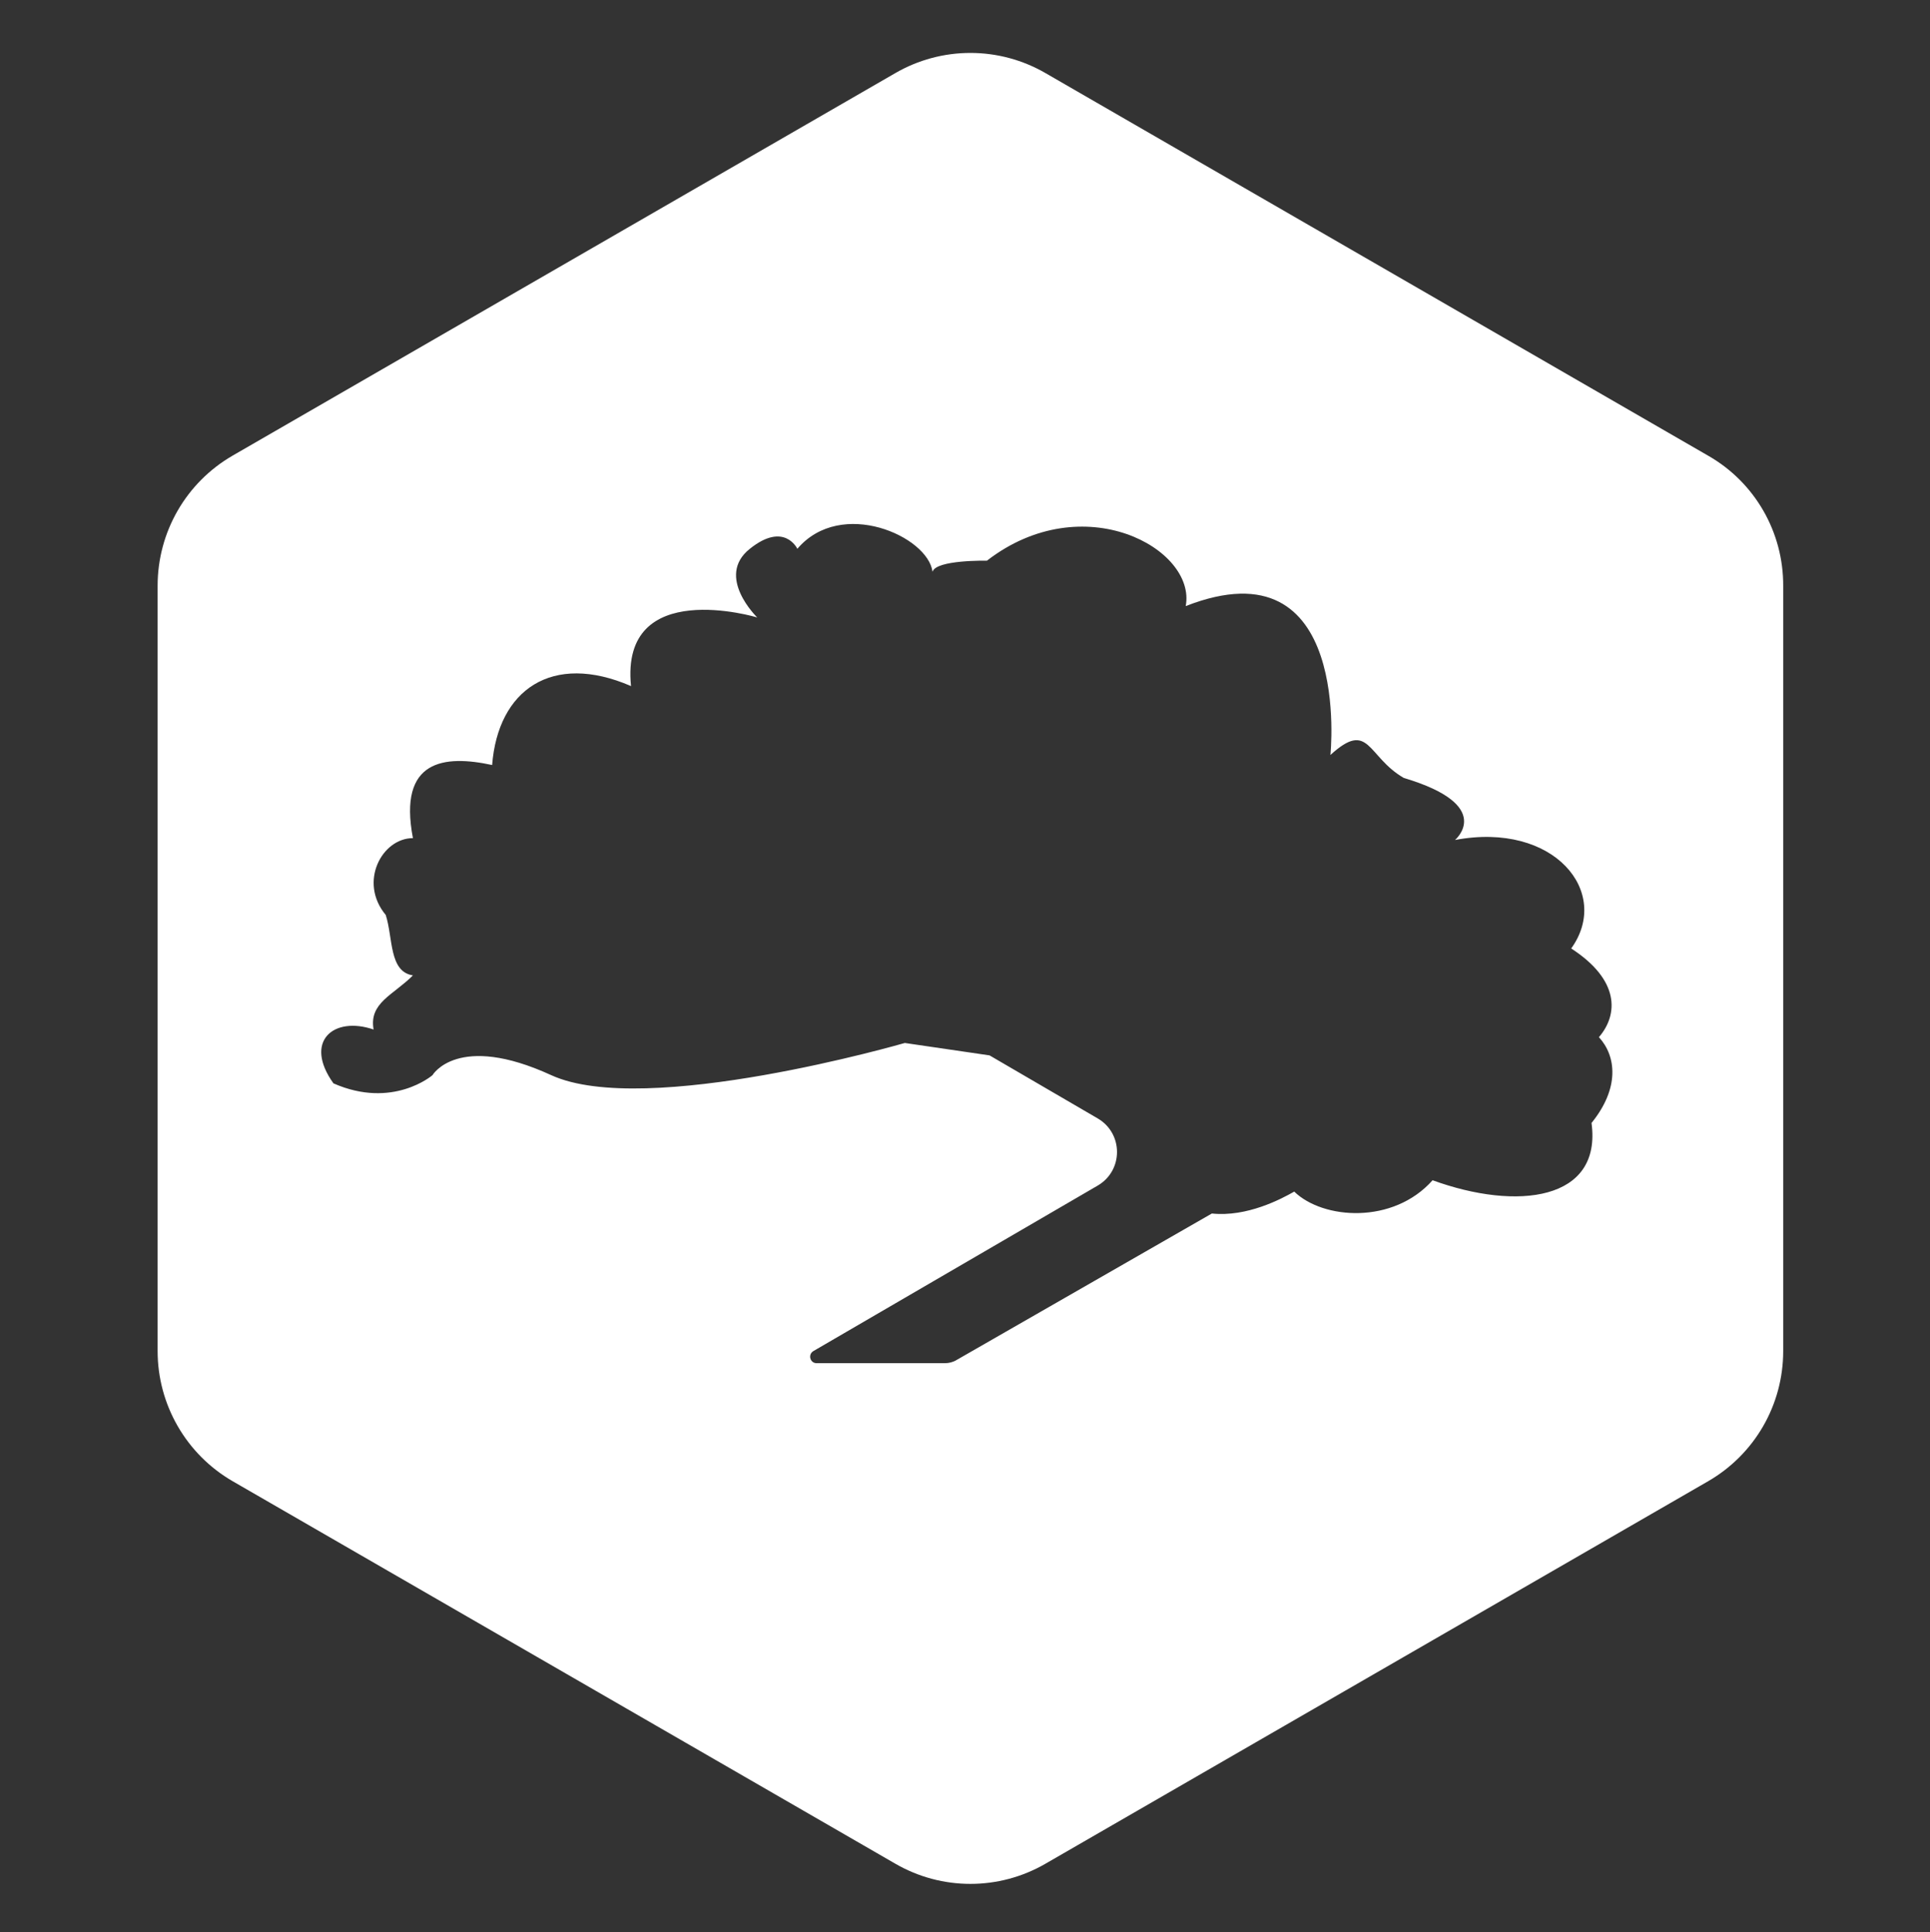 <svg width="731" height="732" viewBox="0 0 731 732" fill="none" xmlns="http://www.w3.org/2000/svg">
<rect x="0" y="0" width="731" height="732" fill="#333333" stroke="none"/>
<g clip-path="url(#clip0)">
<path d="M-1724 213.1L-366.7 996.8L-1724 1780.5L-3081.3 996.8L-1724 213.1ZM-3070 990.3L-1712.7 1774L-3070 990.3ZM-3058.8 983.9L-1701.5 1767.6L-3058.8 983.9ZM-3047.6 977.4L-1690.3 1761.1L-3047.6 977.4ZM-3036.4 970.9L-1679.1 1754.6L-3036.4 970.9ZM-3025.2 964.4L-1667.9 1748.1L-3025.2 964.4ZM-3013.9 958L-1656.7 1741.7L-3013.9 958ZM-3002.7 951.5L-1645.4 1735.2L-3002.7 951.5ZM-2991.5 945L-1634.2 1728.7L-2991.5 945ZM-2980.3 938.5L-1623 1722.2L-2980.3 938.5ZM-2969.1 932.1L-1611.8 1715.8L-2969.1 932.1ZM-2957.9 925.6L-1600.6 1709.3L-2957.9 925.6ZM-2946.6 919.1L-1589.4 1702.8L-2946.6 919.1ZM-2935.4 912.6L-1578.1 1696.3L-2935.4 912.6ZM-2924.2 906.1L-1566.9 1689.8L-2924.2 906.1ZM-2913 899.7L-1555.7 1683.4L-2913 899.7ZM-2901.8 893.2L-1544.5 1676.9L-2901.8 893.2ZM-2890.6 886.7L-1533.3 1670.4L-2890.6 886.7ZM-2879.3 880.2L-1522.1 1663.9L-2879.3 880.2ZM-2868.1 873.8L-1510.8 1657.5L-2868.1 873.8ZM-2856.9 867.3L-1499.6 1651L-2856.9 867.3ZM-2845.7 860.8L-1488.4 1644.5L-2845.7 860.8ZM-2834.5 854.3L-1477.2 1638L-2834.5 854.3ZM-2823.3 847.9L-1466 1631.6L-2823.3 847.9ZM-2812 841.4L-1454.7 1625.1L-2812 841.4ZM-2800.8 834.9L-1443.5 1618.6L-2800.8 834.9ZM-2789.6 828.4L-1432.3 1612.1L-2789.6 828.4ZM-2778.4 821.9L-1421.1 1605.6L-2778.4 821.9ZM-2767.2 815.5L-1409.9 1599.2L-2767.2 815.5ZM-2756 809L-1398.7 1592.7L-2756 809ZM-2744.7 802.5L-1387.4 1586.2L-2744.7 802.5ZM-2733.5 796L-1376.2 1579.7L-2733.5 796ZM-2722.3 789.6L-1365 1573.3L-2722.3 789.6ZM-2711.1 783.1L-1353.8 1566.8L-2711.1 783.1ZM-2699.9 776.6L-1342.6 1560.3L-2699.9 776.6ZM-2688.6 770.1L-1331.4 1553.8L-2688.6 770.1ZM-2677.4 763.7L-1320.1 1547.4L-2677.4 763.7ZM-2666.2 757.2L-1308.9 1540.9L-2666.2 757.2ZM-2655 750.7L-1297.7 1534.4L-2655 750.7ZM-2643.8 744.2L-1286.5 1527.9L-2643.8 744.2ZM-2632.6 737.8L-1275.3 1521.5L-2632.6 737.8ZM-2621.3 731.3L-1264.1 1515L-2621.3 731.3ZM-2610.1 724.8L-1252.8 1508.5L-2610.1 724.8ZM-2598.9 718.3L-1241.6 1502L-2598.9 718.3ZM-2587.7 711.8L-1230.4 1495.5L-2587.7 711.8ZM-2576.5 705.4L-1219.2 1489.1L-2576.5 705.4ZM-2565.3 698.9L-1208 1482.6L-2565.3 698.9ZM-2554 692.4L-1196.7 1476.1L-2554 692.4ZM-2542.8 685.9L-1185.5 1469.6L-2542.8 685.9ZM-2531.6 679.5L-1174.3 1463.2L-2531.6 679.5ZM-2520.4 673L-1163.1 1456.7L-2520.4 673ZM-2509.2 666.5L-1151.9 1450.2L-2509.2 666.5ZM-2498 660L-1140.7 1443.7L-2498 660ZM-2486.7 653.6L-1129.4 1437.3L-2486.7 653.6ZM-2475.5 647.1L-1118.2 1430.8L-2475.5 647.1ZM-2464.3 640.6L-1107 1424.3L-2464.3 640.6ZM-2453.1 634.1L-1095.8 1417.8L-2453.1 634.1ZM-2441.9 627.6L-1084.6 1411.3L-2441.9 627.6ZM-2430.7 621.2L-1073.4 1404.9L-2430.7 621.2ZM-2419.4 614.7L-1062.1 1398.4L-2419.4 614.7ZM-2408.2 608.2L-1050.9 1391.9L-2408.2 608.2ZM-2397 601.7L-1039.7 1385.4L-2397 601.7ZM-2385.8 595.3L-1028.5 1379L-2385.8 595.3ZM-2374.6 588.8L-1017.3 1372.5L-2374.6 588.8ZM-2363.3 582.3L-1006.1 1366L-2363.3 582.3ZM-2352.1 575.8L-994.8 1359.5L-2352.1 575.8ZM-2340.9 569.4L-983.6 1353.1L-2340.9 569.4ZM-2329.7 562.9L-972.4 1346.6L-2329.7 562.9ZM-2318.5 556.4L-961.2 1340.1L-2318.5 556.4ZM-2307.3 549.9L-950 1333.6L-2307.3 549.9ZM-2296 543.4L-938.8 1327.1L-2296 543.4ZM-2284.8 537L-927.5 1320.7L-2284.8 537ZM-2273.6 530.5L-916.3 1314.2L-2273.6 530.5ZM-2262.4 524L-905.1 1307.7L-2262.4 524ZM-2251.2 517.5L-893.9 1301.2L-2251.2 517.5ZM-2240 511.1L-882.7 1294.8L-2240 511.1ZM-2228.7 504.6L-871.4 1288.3L-2228.7 504.6ZM-2217.5 498.1L-860.2 1281.8L-2217.5 498.1ZM-2206.3 491.6L-849 1275.3L-2206.3 491.6ZM-2195.1 485.2L-837.8 1268.9L-2195.1 485.2ZM-2183.9 478.7L-826.6 1262.4L-2183.9 478.7ZM-2172.7 472.2L-815.4 1255.9L-2172.7 472.2ZM-2161.4 465.7L-804.1 1249.4L-2161.4 465.7ZM-2150.2 459.2L-792.9 1242.9L-2150.2 459.2ZM-2139 452.8L-781.7 1236.5L-2139 452.8ZM-2127.8 446.3L-770.5 1230L-2127.8 446.3ZM-2116.6 439.8L-759.3 1223.5L-2116.6 439.8ZM-2105.3 433.3L-748.1 1217L-2105.3 433.3ZM-2094.1 426.9L-736.8 1210.6L-2094.1 426.9ZM-2082.9 420.4L-725.6 1204.1L-2082.9 420.4ZM-2071.7 413.9L-714.4 1197.6L-2071.7 413.9ZM-2060.5 407.4L-703.2 1191.1L-2060.5 407.4ZM-2049.3 401L-692 1184.7L-2049.3 401ZM-2038 394.5L-680.8 1178.2L-2038 394.5ZM-2026.8 388L-669.5 1171.7L-2026.8 388ZM-2015.6 381.5L-658.3 1165.2L-2015.6 381.5ZM-2004.4 375L-647.1 1158.7L-2004.4 375ZM-1993.2 368.6L-635.9 1152.3L-1993.2 368.6ZM-1982 362.1L-624.7 1145.8L-1982 362.1ZM-1970.7 355.6L-613.5 1139.3L-1970.7 355.6ZM-1959.5 349.1L-602.2 1132.8L-1959.5 349.1ZM-1948.3 342.7L-591 1126.4L-1948.3 342.7ZM-1937.1 336.2L-579.8 1119.9L-1937.1 336.2ZM-1925.9 329.7L-568.6 1113.4L-1925.9 329.7ZM-1914.7 323.2L-557.4 1106.9L-1914.7 323.2ZM-1903.4 316.8L-546.1 1100.5L-1903.4 316.8ZM-1892.2 310.3L-534.9 1094L-1892.2 310.3ZM-1881 303.8L-523.7 1087.5L-1881 303.8ZM-1869.8 297.3L-512.5 1081L-1869.8 297.3ZM-1858.6 290.8L-501.3 1074.5L-1858.6 290.8ZM-1847.4 284.4L-490.1 1068.1L-1847.4 284.4ZM-1836.1 277.9L-478.8 1061.6L-1836.1 277.9ZM-1824.9 271.4L-467.6 1055.1L-1824.9 271.4ZM-1813.7 264.9L-456.4 1048.6L-1813.7 264.9ZM-1802.5 258.5L-445.2 1042.2L-1802.5 258.5ZM-1791.3 252L-434 1035.7L-1791.3 252ZM-1780 245.5L-422.8 1029.2L-1780 245.5ZM-1768.8 239L-411.5 1022.7L-1768.8 239ZM-1757.6 232.6L-400.3 1016.3L-1757.6 232.6ZM-1746.4 226.1L-389.1 1009.8L-1746.4 226.1ZM-1735.2 219.6L-377.9 1003.3L-1735.2 219.6ZM-377.9 990.3L-1735.2 1774L-377.9 990.3ZM-389.1 983.9L-1746.4 1767.6L-389.1 983.9ZM-400.3 977.4L-1757.6 1761.1L-400.3 977.4ZM-411.5 970.9L-1768.8 1754.6L-411.5 970.9ZM-422.8 964.4L-1780 1748.1L-422.8 964.4ZM-434 958L-1791.3 1741.7L-434 958ZM-445.2 951.5L-1802.5 1735.2L-445.2 951.5ZM-456.4 945L-1813.7 1728.7L-456.4 945ZM-467.6 938.5L-1824.9 1722.2L-467.6 938.5ZM-478.8 932.1L-1836.1 1715.8L-478.8 932.1ZM-490.1 925.6L-1847.4 1709.3L-490.1 925.6ZM-501.3 919.1L-1858.6 1702.8L-501.3 919.1ZM-512.5 912.6L-1869.8 1696.3L-512.5 912.6ZM-523.7 906.1L-1881 1689.8L-523.7 906.1ZM-534.9 899.7L-1892.2 1683.4L-534.9 899.7ZM-546.1 893.2L-1903.4 1676.9L-546.1 893.2ZM-557.4 886.7L-1914.7 1670.4L-557.4 886.7ZM-568.6 880.2L-1925.9 1663.9L-568.6 880.2ZM-579.8 873.8L-1937.1 1657.5L-579.8 873.8ZM-591 867.3L-1948.3 1651L-591 867.3ZM-602.2 860.8L-1959.5 1644.5L-602.2 860.8ZM-613.5 854.3L-1970.7 1638L-613.5 854.3ZM-624.7 847.9L-1982 1631.6L-624.7 847.9ZM-635.9 841.4L-1993.2 1625.1L-635.9 841.4ZM-647.1 834.9L-2004.4 1618.6L-647.1 834.9ZM-658.3 828.4L-2015.6 1612.1L-658.3 828.4ZM-669.5 821.9L-2026.8 1605.6L-669.5 821.9ZM-680.8 815.5L-2038 1599.2L-680.8 815.5ZM-692 809L-2049.3 1592.7L-692 809ZM-703.2 802.5L-2060.5 1586.2L-703.2 802.5ZM-714.4 796L-2071.7 1579.7L-714.4 796ZM-725.6 789.6L-2082.9 1573.3L-725.6 789.6ZM-736.8 783.1L-2094.1 1566.8L-736.8 783.1ZM-748.1 776.6L-2105.3 1560.3L-748.1 776.6ZM-759.3 770.1L-2116.6 1553.8L-759.3 770.1ZM-770.5 763.7L-2127.8 1547.4L-770.5 763.7ZM-781.7 757.2L-2139 1540.9L-781.7 757.2ZM-792.9 750.7L-2150.2 1534.4L-792.9 750.7ZM-804.1 744.2L-2161.4 1527.9L-804.1 744.2ZM-815.4 737.8L-2172.7 1521.5L-815.4 737.8ZM-826.6 731.3L-2183.9 1515L-826.6 731.3ZM-837.8 724.8L-2195.1 1508.5L-837.8 724.8ZM-849 718.3L-2206.3 1502L-849 718.3ZM-860.2 711.8L-2217.5 1495.5L-860.2 711.8ZM-871.4 705.4L-2228.7 1489.1L-871.4 705.4ZM-882.7 698.9L-2240 1482.6L-882.7 698.9ZM-893.9 692.4L-2251.2 1476.1L-893.9 692.4ZM-905.1 685.9L-2262.4 1469.6L-905.1 685.9ZM-916.3 679.5L-2273.6 1463.2L-916.3 679.5ZM-927.5 673L-2284.8 1456.7L-927.5 673ZM-938.8 666.5L-2296 1450.2L-938.8 666.5ZM-950 660L-2307.3 1443.7L-950 660ZM-961.2 653.6L-2318.5 1437.3L-961.2 653.6ZM-972.4 647.1L-2329.7 1430.8L-972.4 647.1ZM-983.6 640.6L-2340.9 1424.3L-983.6 640.6ZM-994.8 634.1L-2352.1 1417.8L-994.8 634.1ZM-1006.1 627.6L-2363.3 1411.3L-1006.1 627.6ZM-1017.3 621.2L-2374.6 1404.9L-1017.3 621.2ZM-1028.5 614.7L-2385.8 1398.4L-1028.5 614.7ZM-1039.7 608.2L-2397 1391.9L-1039.7 608.2ZM-1050.9 601.7L-2408.2 1385.4L-1050.9 601.7ZM-1062.1 595.3L-2419.4 1379L-1062.1 595.3ZM-1073.4 588.8L-2430.7 1372.5L-1073.4 588.8ZM-1084.6 582.3L-2441.9 1366L-1084.6 582.3ZM-1095.8 575.8L-2453.1 1359.5L-1095.8 575.8ZM-1107 569.4L-2464.3 1353.1L-1107 569.4ZM-1118.2 562.9L-2475.5 1346.6L-1118.2 562.9ZM-1129.4 556.4L-2486.7 1340.1L-1129.4 556.4ZM-1140.7 549.9L-2498 1333.6L-1140.7 549.9ZM-1151.9 543.4L-2509.2 1327.1L-1151.9 543.4ZM-1163.1 537L-2520.4 1320.7L-1163.1 537ZM-1174.3 530.5L-2531.6 1314.2L-1174.3 530.5ZM-1185.5 524L-2542.8 1307.7L-1185.5 524ZM-1196.7 517.5L-2554 1301.2L-1196.7 517.5ZM-1208 511.1L-2565.3 1294.8L-1208 511.1ZM-1219.2 504.6L-2576.5 1288.3L-1219.2 504.6ZM-1230.4 498.1L-2587.7 1281.8L-1230.4 498.1ZM-1241.6 491.6L-2598.9 1275.3L-1241.6 491.6ZM-1252.8 485.2L-2610.1 1268.9L-1252.8 485.2ZM-1264.1 478.7L-2621.3 1262.4L-1264.1 478.7ZM-1275.3 472.2L-2632.6 1255.9L-1275.3 472.2ZM-1286.5 465.7L-2643.8 1249.4L-1286.5 465.7ZM-1297.7 459.2L-2655 1242.9L-1297.7 459.2ZM-1308.9 452.8L-2666.2 1236.5L-1308.9 452.8ZM-1320.1 446.3L-2677.4 1230L-1320.1 446.3ZM-1331.4 439.8L-2688.6 1223.5L-1331.4 439.8ZM-1342.6 433.3L-2699.9 1217L-1342.6 433.3ZM-1353.8 426.9L-2711.1 1210.6L-1353.8 426.9ZM-1365 420.4L-2722.3 1204.1L-1365 420.4ZM-1376.2 413.9L-2733.5 1197.6L-1376.2 413.9ZM-1387.4 407.4L-2744.7 1191.1L-1387.4 407.4ZM-1398.7 401L-2756 1184.7L-1398.7 401ZM-1409.9 394.5L-2767.2 1178.2L-1409.9 394.5ZM-1421.1 388L-2778.4 1171.7L-1421.1 388ZM-1432.3 381.5L-2789.6 1165.2L-1432.3 381.5ZM-1443.5 375L-2800.8 1158.7L-1443.5 375ZM-1454.7 368.6L-2812 1152.3L-1454.7 368.6ZM-1466 362.1L-2823.3 1145.8L-1466 362.1ZM-1477.2 355.6L-2834.5 1139.3L-1477.2 355.6ZM-1488.4 349.1L-2845.7 1132.8L-1488.4 349.1ZM-1499.6 342.7L-2856.9 1126.4L-1499.6 342.7ZM-1510.8 336.2L-2868.1 1119.9L-1510.8 336.2ZM-1522.1 329.7L-2879.3 1113.4L-1522.1 329.7ZM-1533.3 323.2L-2890.6 1106.9L-1533.3 323.2ZM-1544.5 316.8L-2901.8 1100.5L-1544.5 316.8ZM-1555.7 310.3L-2913 1094L-1555.7 310.3ZM-1566.9 303.8L-2924.2 1087.5L-1566.9 303.8ZM-1578.1 297.3L-2935.4 1081L-1578.1 297.3ZM-1589.4 290.8L-2946.6 1074.5L-1589.4 290.8ZM-1600.6 284.4L-2957.9 1068.1L-1600.6 284.4ZM-1611.8 277.9L-2969.1 1061.6L-1611.8 277.9ZM-1623 271.4L-2980.3 1055.1L-1623 271.4ZM-1634.2 264.9L-2991.5 1048.6L-1634.2 264.9ZM-1645.4 258.5L-3002.7 1042.2L-1645.4 258.5ZM-1656.7 252L-3013.9 1035.7L-1656.7 252ZM-1667.9 245.5L-3025.2 1029.2L-1667.9 245.5ZM-1679.1 239L-3036.4 1022.7L-1679.1 239ZM-1690.3 232.6L-3047.6 1016.3L-1690.3 232.6ZM-1701.5 226.1L-3058.8 1009.8L-1701.5 226.1ZM-1712.7 219.6L-3070 1003.3L-1712.7 219.6ZM647.1 172.7L396 27.7C387.356 22.689 377.542 20.05 367.55 20.05C357.559 20.05 347.744 22.689 339.1 27.7L88.1 172.6C70.5 182.8 59.7 201.5 59.7 221.9V511.8C59.7 532.1 70.5 550.9 88.1 561.1L339.1 706C356.7 716.2 378.4 716.2 396 706L647 561.1C664.6 550.9 675.4 532.2 675.4 511.8V222C675.5 201.6 664.7 182.8 647.1 172.7ZM542.6 447.1C527.7 463.9 501.1 462 490.2 451.4C485.3 454.2 472.3 461.1 459 459.7L362.3 515.2C361 516 359.4 516.4 357.9 516.4H309.3C306.8 516.4 305.9 513.1 308.1 511.8L415.8 449.1C425.5 443.4 425.5 429.4 415.8 423.7L374.8 399.8L342.7 395.1C342.7 395.1 244.4 423.6 208.8 407.3C173.3 391 163.8 407.3 163.8 407.3C163.8 407.3 148.8 420.3 126.3 410.4C114.9 394.5 126.3 384.8 141.5 390C139.7 379.9 148.9 377 156.4 369.5C147.3 368.1 148.9 355.3 146.1 346.6C135.7 334.1 144.7 317.5 156.4 317.5C150.7 287.7 168.3 285.9 186.4 289.8C188.6 261.4 209 246.9 239 259.9C234.8 218.2 286.8 233.9 286.8 233.9C286.8 233.9 270.8 218.4 284 207.9C297.1 197.4 302 207.9 302 207.9C318.6 188.4 351.5 203.2 353.2 216.6C354.5 212 373.8 212.4 373.8 212.4C410.3 184.2 453.2 207.9 449.1 229.6C512.4 204.8 503.9 286 503.9 286C518.7 272.5 517.7 286.6 531.7 294.7C566.6 305.1 551.1 318.2 551.1 318.2C588.8 311.1 610.4 338.1 595.1 359.3C613.5 371.2 613 384.3 605.6 392.9C612.2 400.1 613.5 412.2 602.8 425.4C606.8 454.8 574.7 458.8 542.6 447.1Z" fill="white"/>
</g>
<defs>
<clipPath id="clip0">
<rect width="731" height="731.2" fill="white"/>
</clipPath>
</defs>
</svg>
